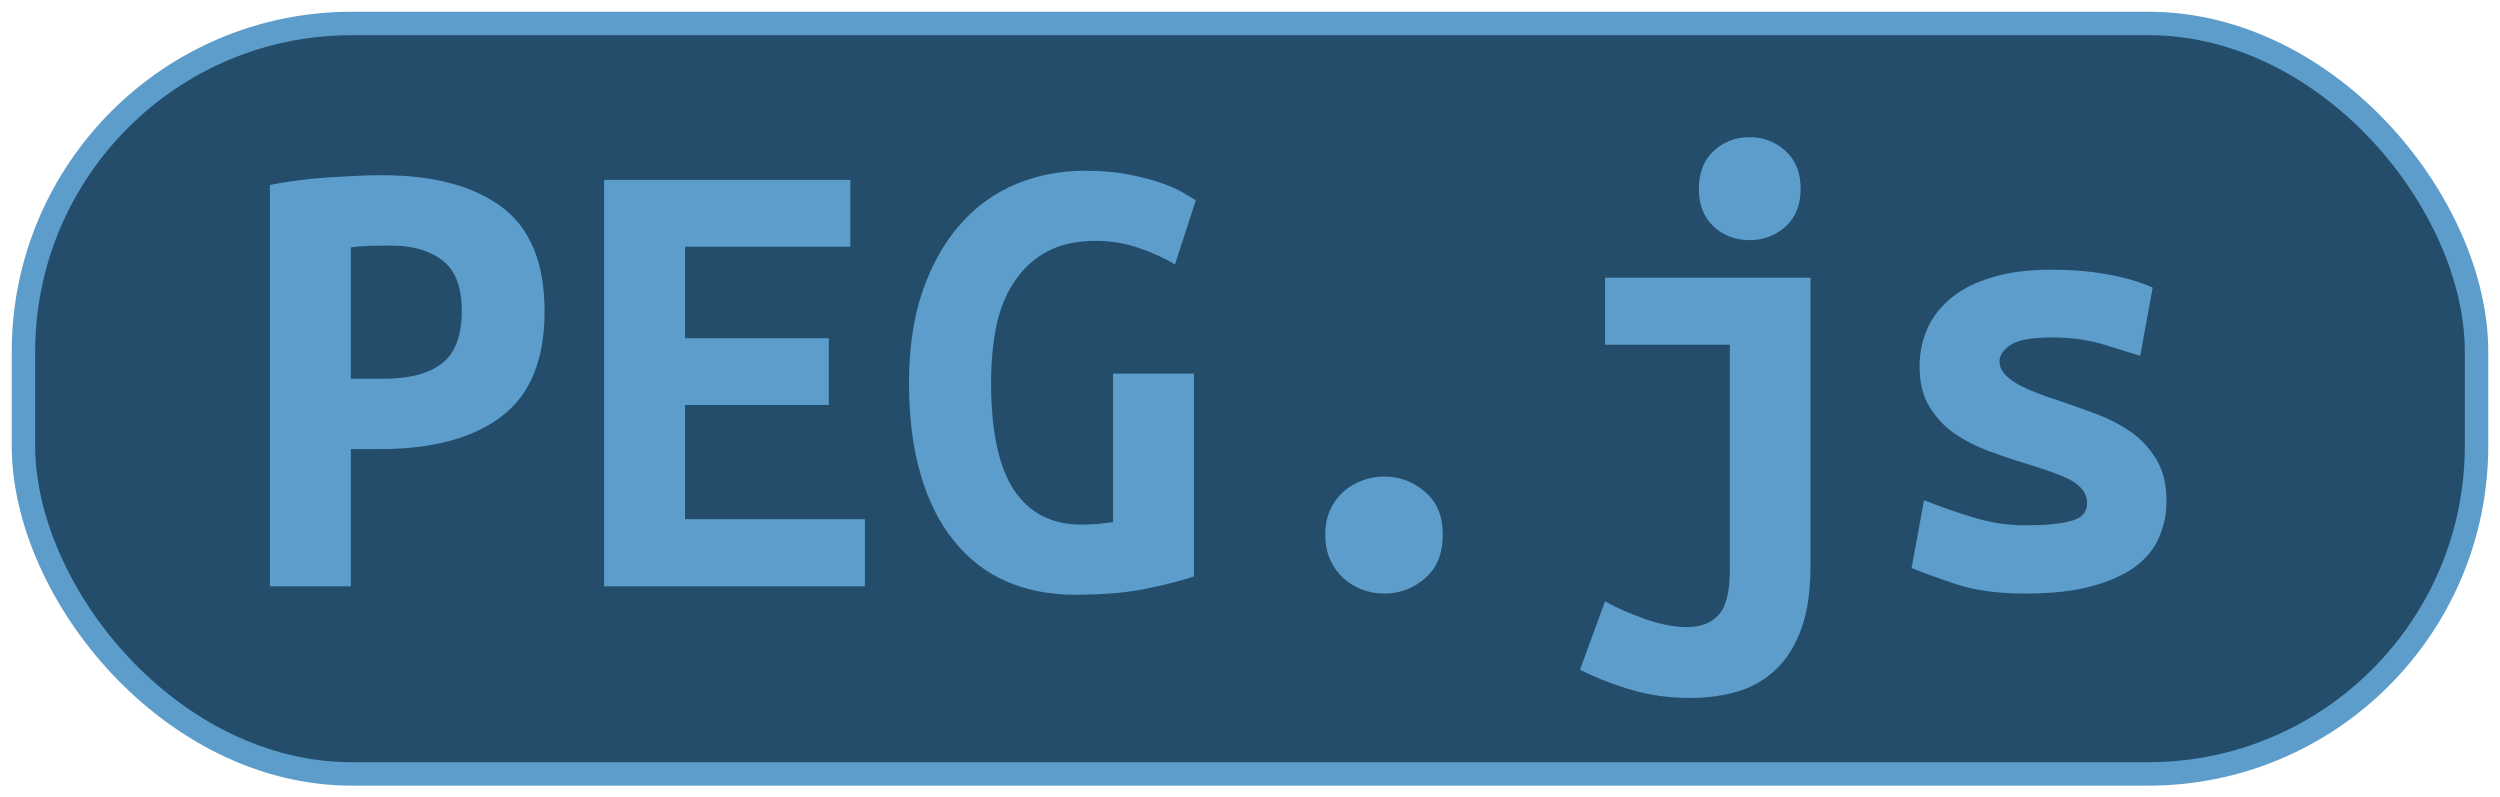 <?xml version="1.0" encoding="UTF-8"?>
<svg height="34" width="106.6" version="1.1" xmlns="http://www.w3.org/2000/svg">
    <rect
        height="32"
        width="104.6"
        rx="14"
        ry="14"
        x="1"
        y="1"
        fill="#234d6b"
        stroke="#5d9dcb"
        stroke-width="1"
         />
    <g transform="translate(0, 14)">
        <path fill="#5d9dcb" d="M16.27-6.53L16.27-6.53Q19.58-6.53 21.40-5.17Q23.22-3.81 23.22-0.73L23.22-0.73Q23.22 2.38 21.38 3.76Q19.55 5.15 16.19 5.15L16.19 5.15L14.96 5.15L14.96 11L11.51 11L11.51-6.11Q12.02-6.22 12.65-6.30Q13.28-6.39 13.92-6.43Q14.56-6.47 15.18-6.50Q15.80-6.53 16.27-6.53ZM16.66-3.53L16.66-3.53Q16.36-3.53 15.81-3.52Q15.26-3.50 14.96-3.45L14.96-3.45L14.96 2.15L16.36 2.15Q18.01 2.15 18.85 1.49Q19.69 0.84 19.69-0.76L19.69-0.76Q19.69-2.27 18.86-2.90Q18.04-3.53 16.66-3.53ZM36.88 11L25.76 11L25.76-6.33L36.26-6.33L36.26-3.48L29.21-3.48L29.21 0.42L35.34 0.42L35.34 3.27L29.21 3.27L29.21 8.14L36.88 8.14L36.88 11ZM46.74-3.73L46.74-3.73Q45.50-3.73 44.66-3.28Q43.82-2.83 43.28-2.03Q42.73-1.24 42.49-0.13Q42.26 0.98 42.26 2.32L42.26 2.32Q42.26 5.43 43.24 6.90Q44.22 8.37 46.12 8.37L46.12 8.37Q46.43 8.37 46.79 8.34Q47.16 8.31 47.46 8.26L47.46 8.26L47.46 1.93L50.91 1.93L50.91 10.58Q50.29 10.80 48.99 11.08Q47.69 11.36 45.84 11.36L45.84 11.36Q44.22 11.36 42.91 10.79Q41.61 10.22 40.69 9.08Q39.76 7.95 39.26 6.25Q38.76 4.56 38.76 2.32L38.76 2.32Q38.76 0.11 39.34-1.59Q39.93-3.28 40.94-4.43Q41.95-5.58 43.32-6.15Q44.69-6.72 46.26-6.72L46.26-6.72Q47.27-6.72 48.07-6.57Q48.86-6.42 49.45-6.22Q50.04-6.02 50.42-5.80Q50.80-5.58 50.99-5.46L50.99-5.46L50.10-2.72Q49.48-3.11 48.58-3.42Q47.69-3.73 46.74-3.73ZM61.52 8.79L61.52 8.79Q61.52 10.02 60.76 10.66Q60.01 11.31 59.03 11.31L59.03 11.31Q58.52 11.31 58.08 11.14Q57.63 10.97 57.28 10.65Q56.93 10.33 56.72 9.87Q56.51 9.40 56.51 8.79L56.51 8.79Q56.51 8.20 56.72 7.74Q56.93 7.28 57.28 6.97Q57.63 6.66 58.08 6.49Q58.52 6.32 59.03 6.32L59.03 6.32Q60.01 6.32 60.76 6.97Q61.52 7.61 61.52 8.79ZM77.20-2.16L77.20 10.13Q77.20 11.73 76.81 12.81Q76.42 13.88 75.73 14.54Q75.04 15.20 74.11 15.48Q73.17 15.76 72.08 15.76L72.08 15.76Q70.73 15.76 69.58 15.42Q68.44 15.09 67.37 14.56L67.37 14.56L68.44 11.64Q69.14 12.04 70.13 12.39Q71.12 12.74 71.94 12.74L71.94 12.74Q72.80 12.74 73.28 12.22Q73.76 11.70 73.76 10.30L73.76 10.30L73.76 0.70L68.44 0.70L68.44-2.16L77.20-2.16ZM76.78-5.94L76.78-5.94Q76.78-4.93 76.14-4.34Q75.49-3.76 74.60-3.76L74.60-3.76Q73.70-3.76 73.07-4.34Q72.44-4.93 72.44-5.94L72.44-5.94Q72.44-6.98 73.07-7.56Q73.70-8.15 74.60-8.15L74.60-8.15Q75.49-8.15 76.14-7.56Q76.78-6.98 76.78-5.94ZM86.38 8.40L86.38 8.40Q87.64 8.40 88.32 8.21Q88.99 8.03 88.99 7.47L88.99 7.47Q88.99 7.11 88.78 6.86Q88.57 6.60 88.19 6.42Q87.81 6.24 87.32 6.07Q86.83 5.90 86.30 5.74L86.30 5.74Q85.54 5.51 84.76 5.22Q83.98 4.92 83.33 4.48Q82.69 4.03 82.27 3.34Q81.85 2.66 81.85 1.62L81.85 1.62Q81.85 0.78 82.17 0.04Q82.49-0.70 83.18-1.28Q83.86-1.85 84.93-2.17Q85.99-2.50 87.48-2.50L87.48-2.50Q88.76-2.50 89.87-2.30Q90.98-2.10 91.79-1.74L91.79-1.74L91.26 1.17Q90.78 1.03 89.77 0.71Q88.76 0.39 87.50 0.39L87.50 0.39Q86.19 0.39 85.73 0.71Q85.26 1.03 85.26 1.40L85.26 1.40Q85.26 1.70 85.47 1.94Q85.68 2.18 86.03 2.38Q86.38 2.57 86.85 2.75Q87.31 2.94 87.84 3.10L87.84 3.10Q88.60 3.36 89.41 3.66Q90.22 3.97 90.88 4.43Q91.54 4.90 91.96 5.61Q92.38 6.32 92.38 7.36L92.38 7.36Q92.38 8.17 92.07 8.90Q91.76 9.63 91.05 10.16Q90.33 10.69 89.18 11Q88.04 11.31 86.36 11.31L86.36 11.31Q84.65 11.31 83.44 10.92Q82.24 10.52 81.51 10.22L81.51 10.22L82.04 7.33Q83.02 7.72 84.13 8.06Q85.24 8.40 86.38 8.40Z"/>
    </g>
</svg>